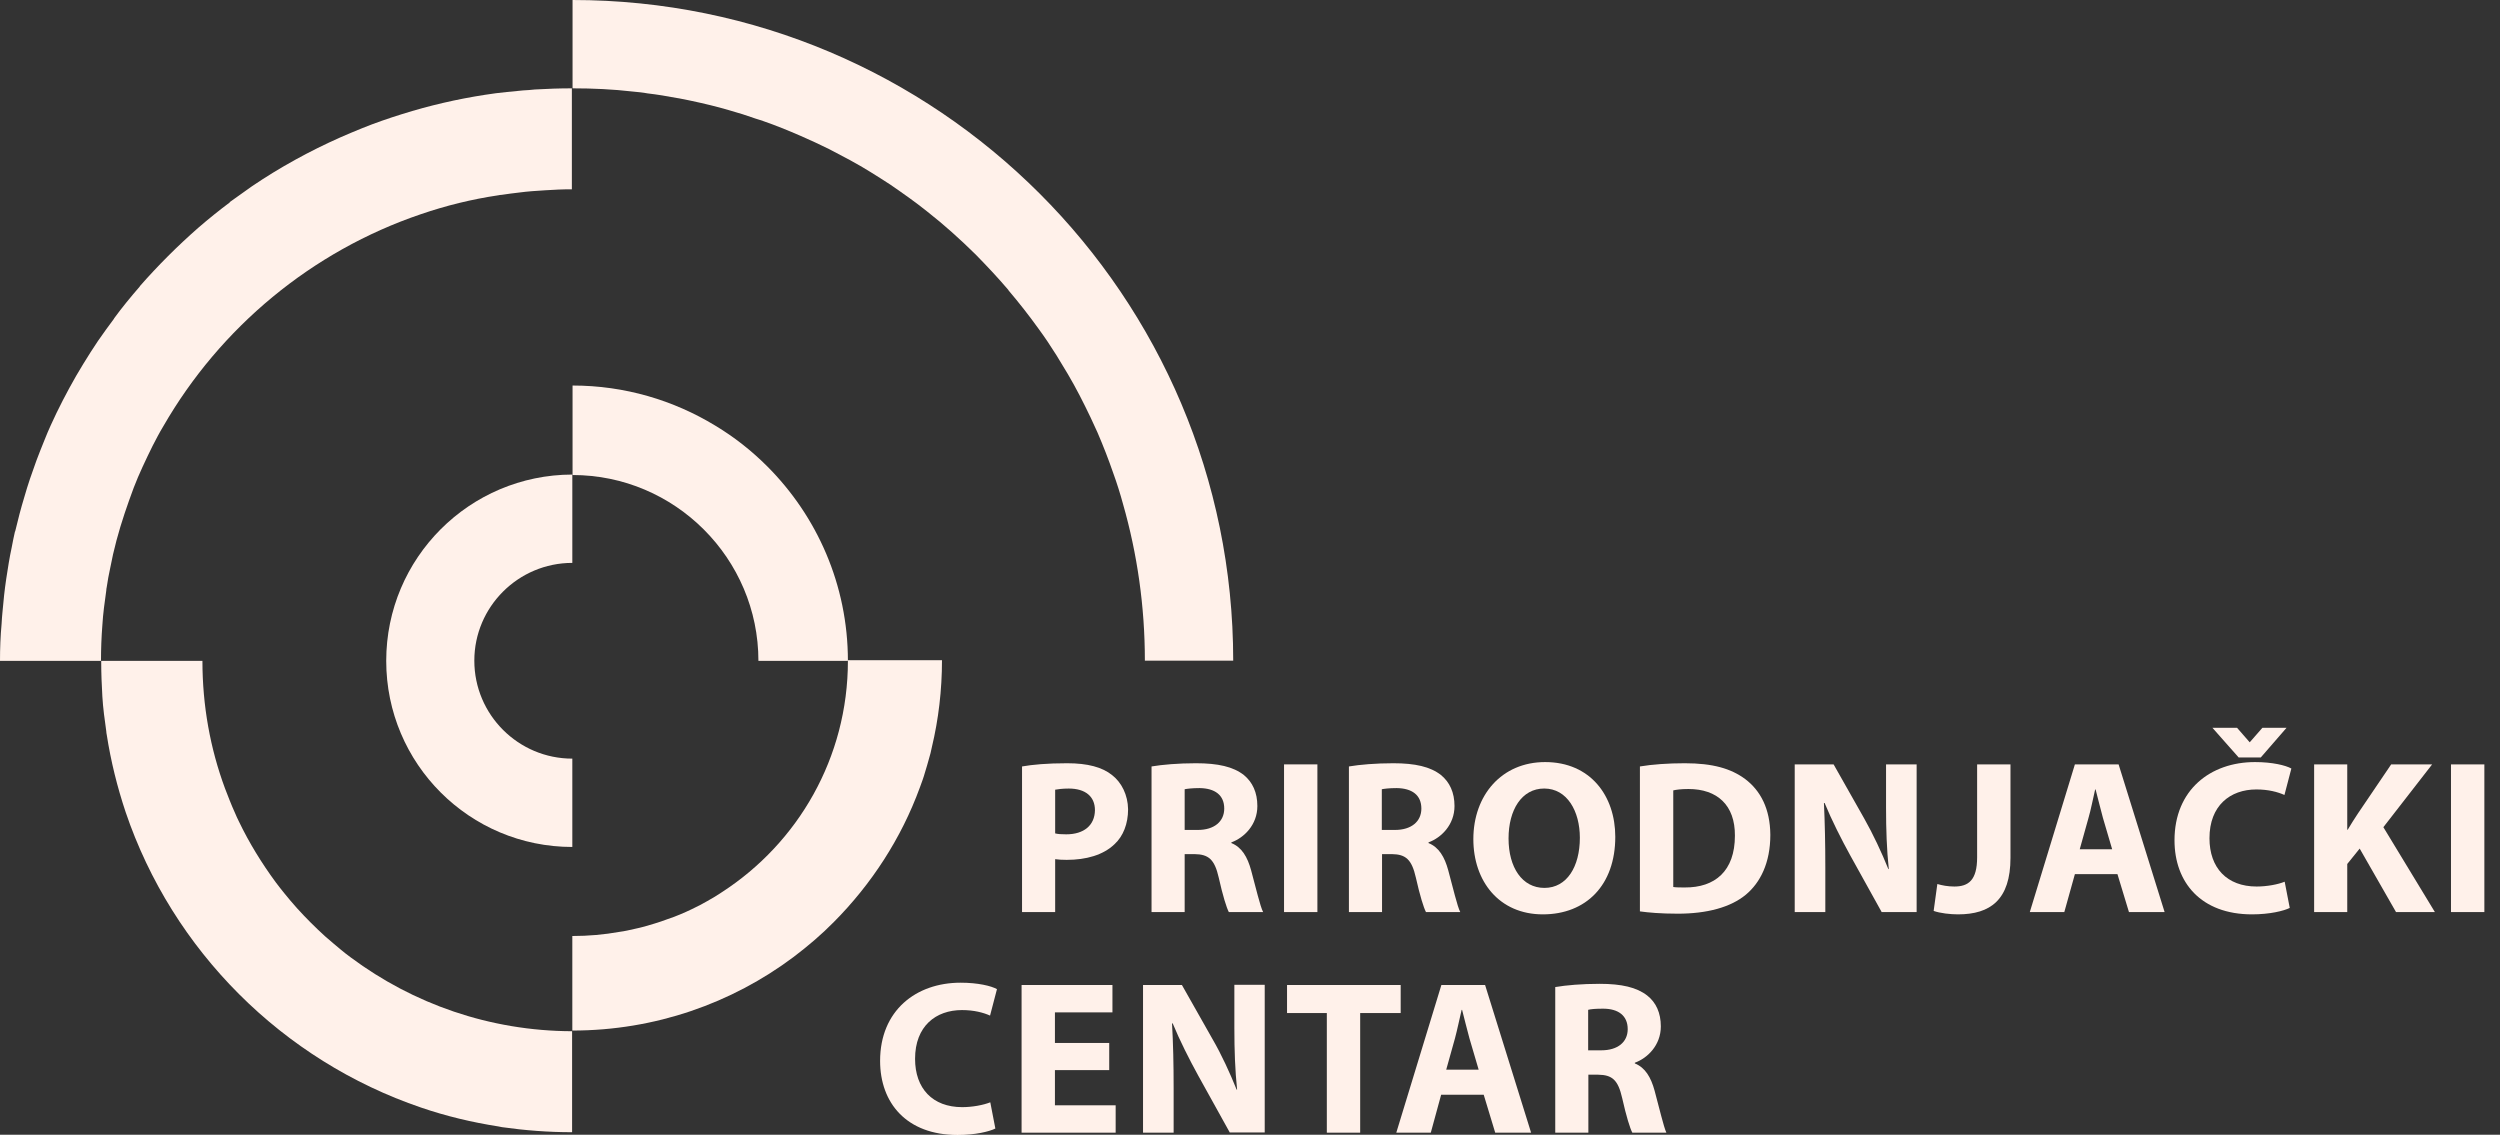 <svg width="141" height="64" viewBox="0 0 141 64" fill="none" xmlns="http://www.w3.org/2000/svg">
<rect x="0" y="0" width="141" height="64" fill="#333333" stroke="none"/>
<g clip-path="url(#clip0_101_2379)">
<path d="M21.783 37.273C21.783 43.073 26.48 47.769 32.279 47.769V42.787C29.23 42.787 26.752 40.309 26.752 37.261C26.752 34.225 29.23 31.747 32.279 31.747V26.765C26.48 26.778 21.783 31.474 21.783 37.273Z" fill="#FFF1EA"/>
<path d="M43.268 26.298C42.386 25.416 41.413 24.65 40.336 24.002C37.987 22.575 35.237 21.744 32.292 21.744V26.791C38.065 26.791 42.775 31.5 42.775 37.274H47.822C47.822 32.992 46.083 29.113 43.268 26.298Z" fill="#FFF1EA"/>
<path d="M47.822 37.274C47.822 42.736 45.006 47.537 40.725 50.313C40.453 50.495 40.18 50.663 39.895 50.819C39.609 50.988 39.324 51.13 39.025 51.273C38.571 51.494 38.104 51.688 37.637 51.844C37.404 51.935 37.157 52.013 36.911 52.09C36.547 52.207 36.171 52.311 35.795 52.389C35.509 52.454 35.237 52.519 34.939 52.557C34.069 52.713 33.187 52.791 32.279 52.791V58.123C36.95 58.123 41.283 56.579 44.76 53.972C45.564 53.362 46.33 52.713 47.03 52C49.145 49.872 50.831 47.29 51.882 44.41C51.986 44.124 52.09 43.852 52.168 43.567C52.246 43.307 52.324 43.061 52.388 42.814C52.453 42.594 52.518 42.36 52.557 42.139C52.933 40.57 53.128 38.922 53.128 37.235H47.822V37.274Z" fill="#FFF1EA"/>
<path d="M19.798 54.01C19.59 53.854 19.396 53.711 19.201 53.543C18.916 53.309 18.631 53.063 18.345 52.816C17.787 52.31 17.255 51.778 16.749 51.22C16.503 50.935 16.256 50.663 16.023 50.364C15.867 50.169 15.711 49.975 15.556 49.767C14.764 48.69 14.051 47.536 13.467 46.316C13.389 46.16 13.324 46.018 13.259 45.862C13.155 45.629 13.052 45.395 12.961 45.161C12.87 44.928 12.779 44.694 12.688 44.461C11.858 42.217 11.417 39.803 11.417 37.273H5.708C5.708 37.948 5.734 38.623 5.773 39.284C5.812 39.946 5.903 40.595 5.994 41.243C5.994 41.308 6.007 41.373 6.02 41.438C6.253 42.943 6.617 44.396 7.084 45.797C9.73 53.608 15.932 59.809 23.755 62.469C25.156 62.949 26.622 63.299 28.114 63.532C28.179 63.545 28.244 63.559 28.309 63.571C29.593 63.753 30.917 63.857 32.266 63.857V58.161C27.608 58.148 23.288 56.605 19.798 54.01Z" fill="#FFF1EA"/>
<path d="M29.503 5.099C29.191 5.125 28.893 5.164 28.581 5.19C28.166 5.229 27.777 5.281 27.362 5.346C25.766 5.592 24.209 5.955 22.678 6.435C21.926 6.669 21.173 6.928 20.434 7.227C20.019 7.396 19.616 7.564 19.201 7.746C17.45 8.524 15.776 9.445 14.206 10.509C13.778 10.808 13.363 11.106 12.948 11.405H12.974C12.351 11.871 11.754 12.352 11.171 12.857C10.003 13.883 8.913 14.972 7.888 16.14C7.888 16.14 7.888 16.14 7.888 16.153C7.382 16.737 6.889 17.334 6.435 17.956V17.969C6.124 18.384 5.825 18.8 5.527 19.228C5.241 19.656 4.956 20.097 4.697 20.525C4.554 20.759 4.424 20.979 4.294 21.2C3.775 22.108 3.295 23.029 2.867 23.976C2.737 24.262 2.621 24.534 2.504 24.832C2.348 25.222 2.193 25.598 2.05 25.987C1.803 26.662 1.57 27.336 1.375 28.024C1.181 28.66 1.012 29.308 0.856 29.97C0.856 29.97 0.843 29.97 0.843 29.983C0.778 30.281 0.714 30.567 0.662 30.865C0.532 31.462 0.441 32.059 0.35 32.656C0.259 33.265 0.195 33.875 0.143 34.485C0.117 34.718 0.104 34.952 0.091 35.173C0.026 35.873 0 36.574 0 37.274H5.696C5.696 36.6 5.721 35.925 5.773 35.263C5.812 34.602 5.903 33.953 5.994 33.304C5.994 33.239 6.007 33.175 6.02 33.11C6.072 32.746 6.137 32.396 6.214 32.046C6.409 30.995 6.695 29.957 7.032 28.945C7.188 28.465 7.369 27.985 7.538 27.518C7.693 27.116 7.862 26.714 8.044 26.324C8.225 25.935 8.407 25.546 8.602 25.157C8.796 24.78 8.991 24.404 9.211 24.041C12.416 18.475 17.58 14.168 23.742 12.079C25.143 11.599 26.609 11.236 28.101 11.015C28.166 11.002 28.231 10.989 28.296 10.989C28.62 10.937 28.945 10.899 29.269 10.86C29.515 10.834 29.762 10.795 30.009 10.782C30.502 10.743 31.008 10.717 31.5 10.691C31.747 10.678 32.007 10.678 32.253 10.678V4.982C31.552 4.982 30.852 5.008 30.164 5.047C29.957 5.073 29.736 5.086 29.503 5.099Z" fill="#FFF1EA"/>
<path d="M32.292 0V4.982C33.434 4.982 34.575 5.034 35.691 5.164C35.964 5.19 36.249 5.215 36.521 5.267C37.079 5.332 37.624 5.423 38.169 5.527C38.441 5.566 38.714 5.631 38.973 5.683C39.7 5.838 40.413 6.007 41.114 6.214C41.62 6.357 42.126 6.513 42.632 6.695C42.775 6.733 42.904 6.785 43.034 6.824C43.748 7.071 44.448 7.356 45.136 7.655C45.681 7.888 46.226 8.148 46.758 8.407C47.16 8.615 47.549 8.822 47.938 9.03C48.73 9.458 49.482 9.938 50.222 10.418C50.585 10.665 50.948 10.924 51.312 11.184C51.636 11.417 51.96 11.664 52.285 11.923C53.245 12.675 54.153 13.493 55.022 14.349C55.658 14.998 56.281 15.659 56.877 16.36V16.373C57.461 17.061 58.032 17.787 58.564 18.527C58.927 19.02 59.264 19.526 59.589 20.045C59.796 20.395 60.017 20.745 60.225 21.096C60.692 21.887 61.107 22.704 61.509 23.547C61.639 23.833 61.769 24.105 61.898 24.391C62.222 25.143 62.521 25.909 62.793 26.7C63.001 27.271 63.183 27.855 63.338 28.426C64.143 31.241 64.571 34.212 64.571 37.261H69.553C69.553 16.697 52.868 0 32.292 0Z" fill="#FFF1EA"/>
<path d="M62.729 43.721C62.171 43.267 61.34 43.047 60.186 43.047C59.044 43.047 58.227 43.125 57.643 43.228V51.441H59.511V48.457C59.68 48.483 59.9 48.496 60.16 48.496C61.263 48.496 62.223 48.223 62.858 47.614C63.351 47.16 63.624 46.459 63.624 45.642C63.611 44.837 63.261 44.137 62.729 43.721ZM60.134 47.056C59.861 47.056 59.667 47.043 59.511 47.004V44.539C59.654 44.513 59.913 44.474 60.276 44.474C61.224 44.474 61.755 44.928 61.755 45.694C61.743 46.55 61.133 47.056 60.134 47.056Z" fill="#FFF1EA"/>
<path d="M70.565 49.093C70.357 48.327 70.033 47.782 69.449 47.549V47.51C70.163 47.25 70.915 46.524 70.915 45.46C70.915 44.695 70.643 44.111 70.15 43.709C69.553 43.242 68.697 43.047 67.451 43.047C66.452 43.047 65.557 43.125 64.947 43.228V51.441H66.815V48.172H67.373C68.152 48.184 68.502 48.457 68.736 49.495C68.969 50.533 69.177 51.194 69.306 51.441H71.24C71.071 51.117 70.824 50.04 70.565 49.093ZM67.555 46.809H66.815V44.513C66.945 44.487 67.218 44.448 67.659 44.448C68.515 44.461 69.047 44.837 69.047 45.603C69.047 46.329 68.489 46.809 67.555 46.809Z" fill="#FFF1EA"/>
<path d="M72.42 43.111V51.441H74.301V43.111H72.42Z" fill="#FFF1EA"/>
<path d="M81.683 49.093C81.476 48.327 81.151 47.782 80.568 47.549V47.51C81.281 47.25 82.034 46.524 82.034 45.46C82.034 44.695 81.761 44.111 81.268 43.709C80.671 43.242 79.815 43.047 78.583 43.047C77.584 43.047 76.688 43.125 76.079 43.228V51.441H77.947V48.172H78.505C79.27 48.184 79.621 48.457 79.854 49.495C80.088 50.533 80.295 51.194 80.425 51.441H82.358C82.189 51.117 81.943 50.04 81.683 49.093ZM78.673 46.809H77.934V44.513C78.064 44.487 78.336 44.448 78.777 44.448C79.633 44.461 80.165 44.837 80.165 45.603C80.165 46.329 79.608 46.809 78.673 46.809Z" fill="#FFF1EA"/>
<path d="M87.145 42.981C84.693 42.981 83.097 44.85 83.097 47.328C83.097 49.702 84.551 51.57 87.016 51.57C89.455 51.57 91.102 49.922 91.102 47.198C91.102 44.889 89.701 42.981 87.145 42.981ZM87.106 50.078C85.848 50.078 85.082 48.923 85.082 47.289C85.082 45.68 85.822 44.473 87.094 44.473C88.391 44.473 89.104 45.758 89.104 47.25C89.104 48.872 88.378 50.078 87.106 50.078Z" fill="#FFF1EA"/>
<path d="M98.433 43.942C97.628 43.345 96.603 43.047 95.02 43.047C94.086 43.047 93.178 43.112 92.491 43.228V51.402C92.958 51.467 93.645 51.532 94.631 51.532C96.253 51.532 97.602 51.181 98.472 50.455C99.276 49.78 99.847 48.678 99.847 47.082C99.834 45.603 99.289 44.591 98.433 43.942ZM95.02 50.053C94.787 50.053 94.528 50.053 94.372 50.027V44.578C94.54 44.539 94.813 44.5 95.228 44.5C96.85 44.5 97.862 45.408 97.849 47.134C97.849 49.132 96.72 50.066 95.02 50.053Z" fill="#FFF1EA"/>
<path d="M106.373 43.111V45.537C106.373 46.796 106.412 47.912 106.528 49.014H106.502C106.126 48.08 105.633 47.029 105.14 46.16L103.415 43.111H101.222V51.441H102.948V48.937C102.948 47.574 102.922 46.407 102.87 45.291H102.909C103.311 46.264 103.856 47.341 104.349 48.236L106.126 51.441H108.098V43.111H106.373Z" fill="#FFF1EA"/>
<path d="M111.51 43.111V48.353C111.51 49.65 111.017 50 110.226 50C109.863 50 109.525 49.936 109.266 49.858L109.058 51.376C109.421 51.505 109.992 51.57 110.433 51.57C112.263 51.57 113.391 50.74 113.391 48.379V43.111H111.51Z" fill="#FFF1EA"/>
<path d="M119.489 43.111H117.024L114.481 51.441H116.427L117.024 49.3H119.424L120.073 51.441H122.084L119.489 43.111ZM117.297 47.899L117.79 46.134C117.932 45.654 118.049 45.019 118.166 44.526H118.192C118.322 45.005 118.464 45.628 118.607 46.134L119.126 47.899H117.297Z" fill="#FFF1EA"/>
<path d="M127.274 50C125.6 50 124.614 48.949 124.614 47.276C124.614 45.434 125.782 44.525 127.261 44.525C127.935 44.525 128.467 44.668 128.843 44.837L129.233 43.345C128.908 43.163 128.156 42.981 127.183 42.981C124.666 42.981 122.642 44.551 122.642 47.393C122.642 49.767 124.134 51.57 127.014 51.57C128.013 51.57 128.804 51.376 129.142 51.207L128.856 49.728C128.48 49.883 127.857 50 127.274 50Z" fill="#FFF1EA"/>
<path d="M126.261 42.722L124.782 41.049H126.171L126.884 41.866L127.598 41.049H128.96L127.507 42.722H126.261Z" fill="#FFF1EA"/>
<path d="M134.422 46.653L137.173 43.111H134.863L132.982 45.888C132.787 46.186 132.593 46.484 132.411 46.796H132.385V43.111H130.517V51.441H132.385V48.729L133.086 47.86L135.136 51.441H137.328L134.422 46.653Z" fill="#FFF1EA"/>
<path d="M138.236 43.111V51.441H140.118V43.111H138.236Z" fill="#FFF1EA"/>
<path d="M54.27 62.443C52.596 62.443 51.61 61.392 51.61 59.718C51.61 57.876 52.778 56.968 54.257 56.968C54.931 56.968 55.463 57.11 55.839 57.279L56.229 55.787C55.904 55.605 55.152 55.424 54.179 55.424C51.662 55.424 49.638 56.994 49.638 59.835C49.638 62.209 51.13 64.013 54.01 64.013C55.009 64.013 55.8 63.818 56.138 63.649L55.852 62.17C55.463 62.326 54.84 62.443 54.27 62.443Z" fill="#FFF1EA"/>
<path d="M59.498 62.326V60.354H62.56V58.823H59.498V57.098H62.742V55.554H57.617V63.883H62.923V62.339H59.498V62.326Z" fill="#FFF1EA"/>
<path d="M69.618 55.554V57.98C69.618 59.239 69.657 60.354 69.773 61.457H69.747C69.371 60.523 68.891 59.472 68.385 58.603L66.66 55.554H64.467V63.883H66.193V61.366C66.193 60.004 66.167 58.836 66.102 57.721H66.141C66.543 58.694 67.088 59.77 67.581 60.666L69.358 63.87H71.33V55.541H69.618V55.554Z" fill="#FFF1EA"/>
<path d="M72.589 55.554V57.136H74.833V63.883H76.714V57.136H78.998V55.554H72.589Z" fill="#FFF1EA"/>
<path d="M83.759 55.554H81.294L78.751 63.883H80.697L81.281 61.742H83.681L84.33 63.883H86.354L83.759 55.554ZM81.567 60.328L82.06 58.564C82.189 58.084 82.319 57.448 82.436 56.955H82.462C82.591 57.435 82.734 58.058 82.877 58.564L83.396 60.328H81.567Z" fill="#FFF1EA"/>
<path d="M93.321 61.521C93.113 60.756 92.789 60.211 92.205 59.977V59.938C92.919 59.679 93.671 58.952 93.671 57.888C93.671 57.123 93.399 56.539 92.906 56.15C92.309 55.683 91.453 55.488 90.22 55.488C89.221 55.488 88.326 55.566 87.716 55.67V63.882H89.584V60.613H90.142C90.921 60.626 91.258 60.898 91.492 61.936C91.725 62.974 91.933 63.636 92.062 63.882H93.983C93.827 63.545 93.58 62.468 93.321 61.521ZM90.311 59.238H89.572V56.954C89.714 56.915 89.974 56.889 90.415 56.889C91.271 56.889 91.803 57.279 91.803 58.044C91.803 58.771 91.245 59.238 90.311 59.238Z" fill="#FFF1EA"/>
</g>
<defs>
<clipPath id="clip0_101_2379">
<rect width="140.118" height="64" fill="white"/>
</clipPath>
</defs>
</svg>
